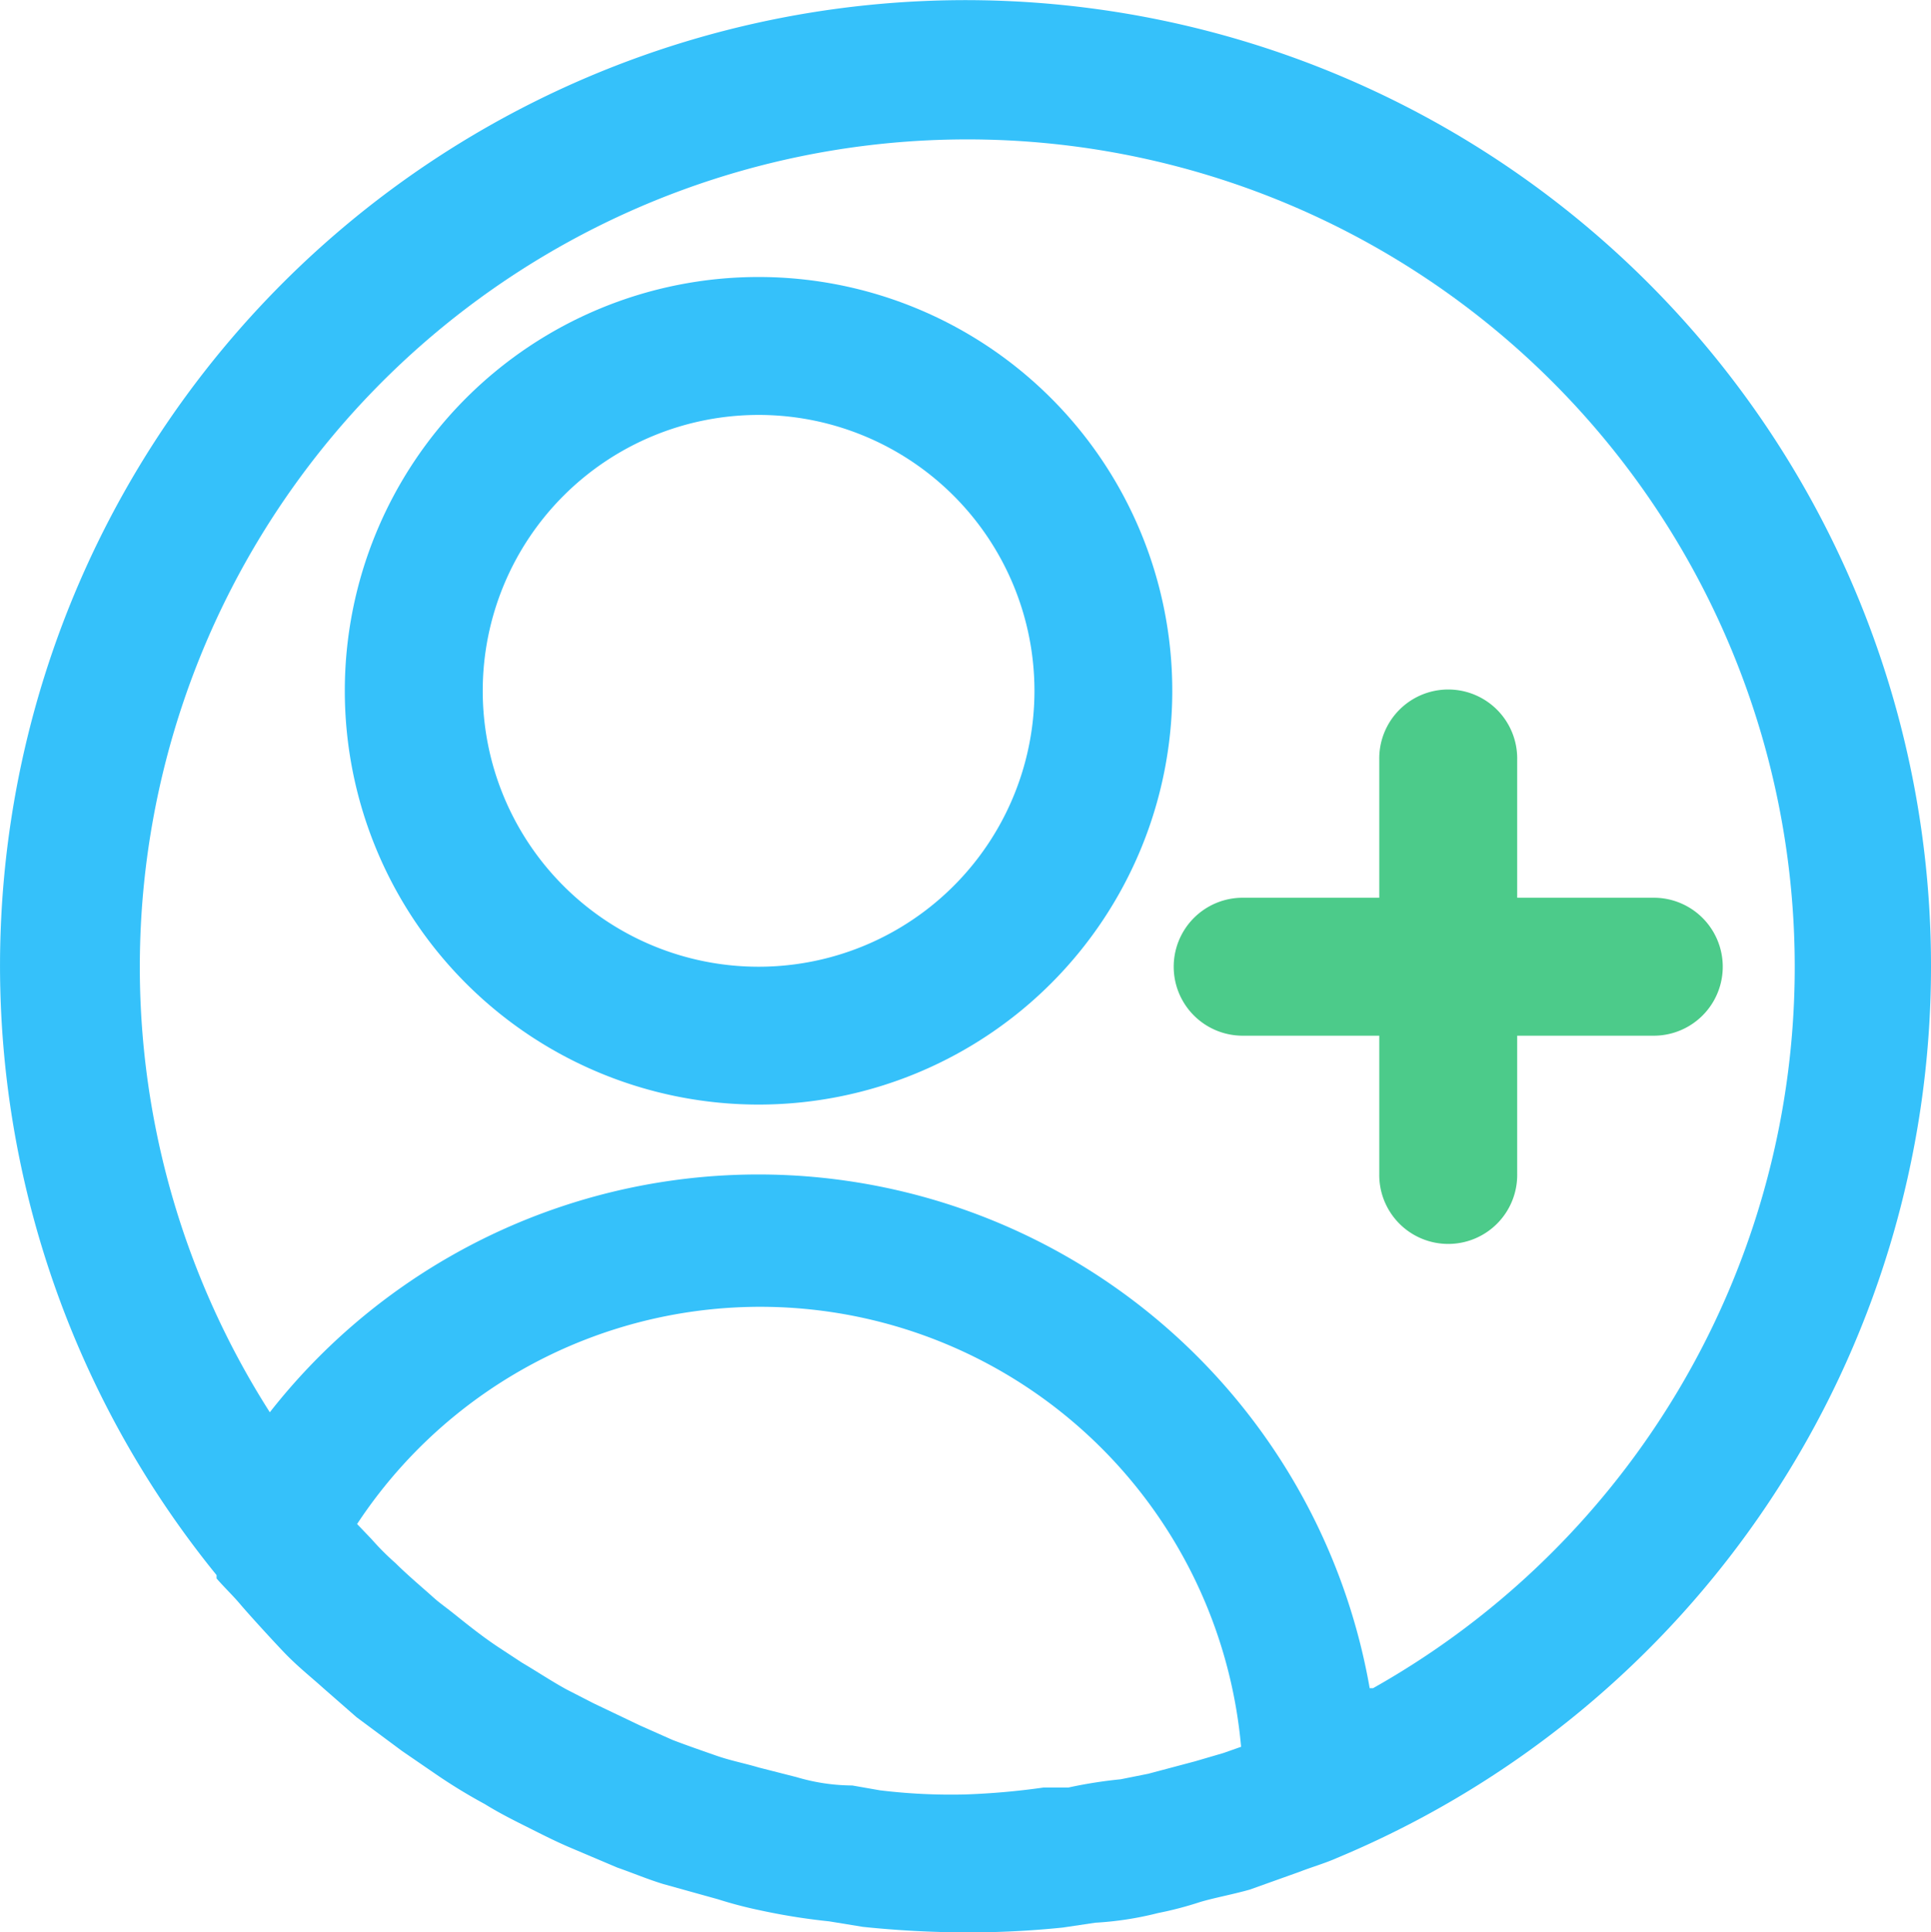 <svg xmlns="http://www.w3.org/2000/svg" width="75.143" height="75.186" viewBox="0 0 75.143 75.186">
  <g id="noun_add_account_2226808" data-name="noun_add account_2226808" transform="translate(-2 -1.984)">
    <g id="Group_1430" data-name="Group 1430" transform="translate(2 1.984)">
      <path id="Path_4114" data-name="Path 4114" d="M77.143,39.6a37.571,37.571,0,1,0-66.716,23.67V63.4c.3.349.617.644.912.993S12.44,65.63,13,66.221s1.047.966,1.583,1.449L15.875,68.8l1.771,1.315,1.369.939a21.26,21.26,0,0,0,1.852,1.127c.483.3.993.564,1.53.832s1.208.617,1.852.886l1.771.751c.617.215,1.181.456,1.8.644l2.12.59a16.263,16.263,0,0,0,1.637.429,24.446,24.446,0,0,0,2.684.429l1.315.215a39.606,39.606,0,0,0,4,.215,35.719,35.719,0,0,0,3.784-.188l1.261-.188a12.817,12.817,0,0,0,2.442-.376,13.849,13.849,0,0,0,1.637-.429c.537-.161,1.288-.3,1.932-.483l1.959-.7c.483-.188.966-.322,1.449-.537h0A37.571,37.571,0,0,0,77.143,39.6ZM49.608,70.193l-1.1.322L46.683,71l-1.073.215a17.887,17.887,0,0,0-2.04.322H42.6a28.313,28.313,0,0,1-3.033.268,22.851,22.851,0,0,1-3.328-.161l-1.073-.188A7.711,7.711,0,0,1,33,71.132l-1.476-.376c-.537-.161-1.1-.268-1.637-.456s-1.154-.4-1.718-.617L26.9,69.119l-1.8-.859-1.047-.537c-.59-.322-1.154-.7-1.744-1.047l-.939-.617c-.564-.376-1.073-.778-1.61-1.208s-.644-.483-.939-.751-.966-.832-1.422-1.288a10.332,10.332,0,0,1-.939-.939l-.564-.59a18.786,18.786,0,0,1,34.4,8.668ZM55.3,67.67a24.153,24.153,0,0,0-42.8-10.735A32.2,32.2,0,1,1,55.432,67.67Z" transform="translate(-2 -1.984)" fill="#35c1fa"/>
      <path id="Path_4115" data-name="Path 4115" d="M23.1,6A16.1,16.1,0,1,0,39.2,22.1,16.1,16.1,0,0,0,23.1,6Zm0,26.837A10.735,10.735,0,1,1,33.837,22.1,10.735,10.735,0,0,1,23.1,32.837Z" transform="translate(6.418 4.778)" fill="#35c1fa"/>
      <path id="Path_4116" data-name="Path 4116" d="M37.786,20.051H32.418V14.684a2.684,2.684,0,1,0-5.367,0v5.367H21.684a2.684,2.684,0,0,0,0,5.367h5.367v5.367a2.684,2.684,0,1,0,5.367,0V25.418h5.367a2.684,2.684,0,0,0,0-5.367Z" transform="translate(26.622 14.88)" fill="#4ccb8a"/>
    </g>
  </g>
</svg>
